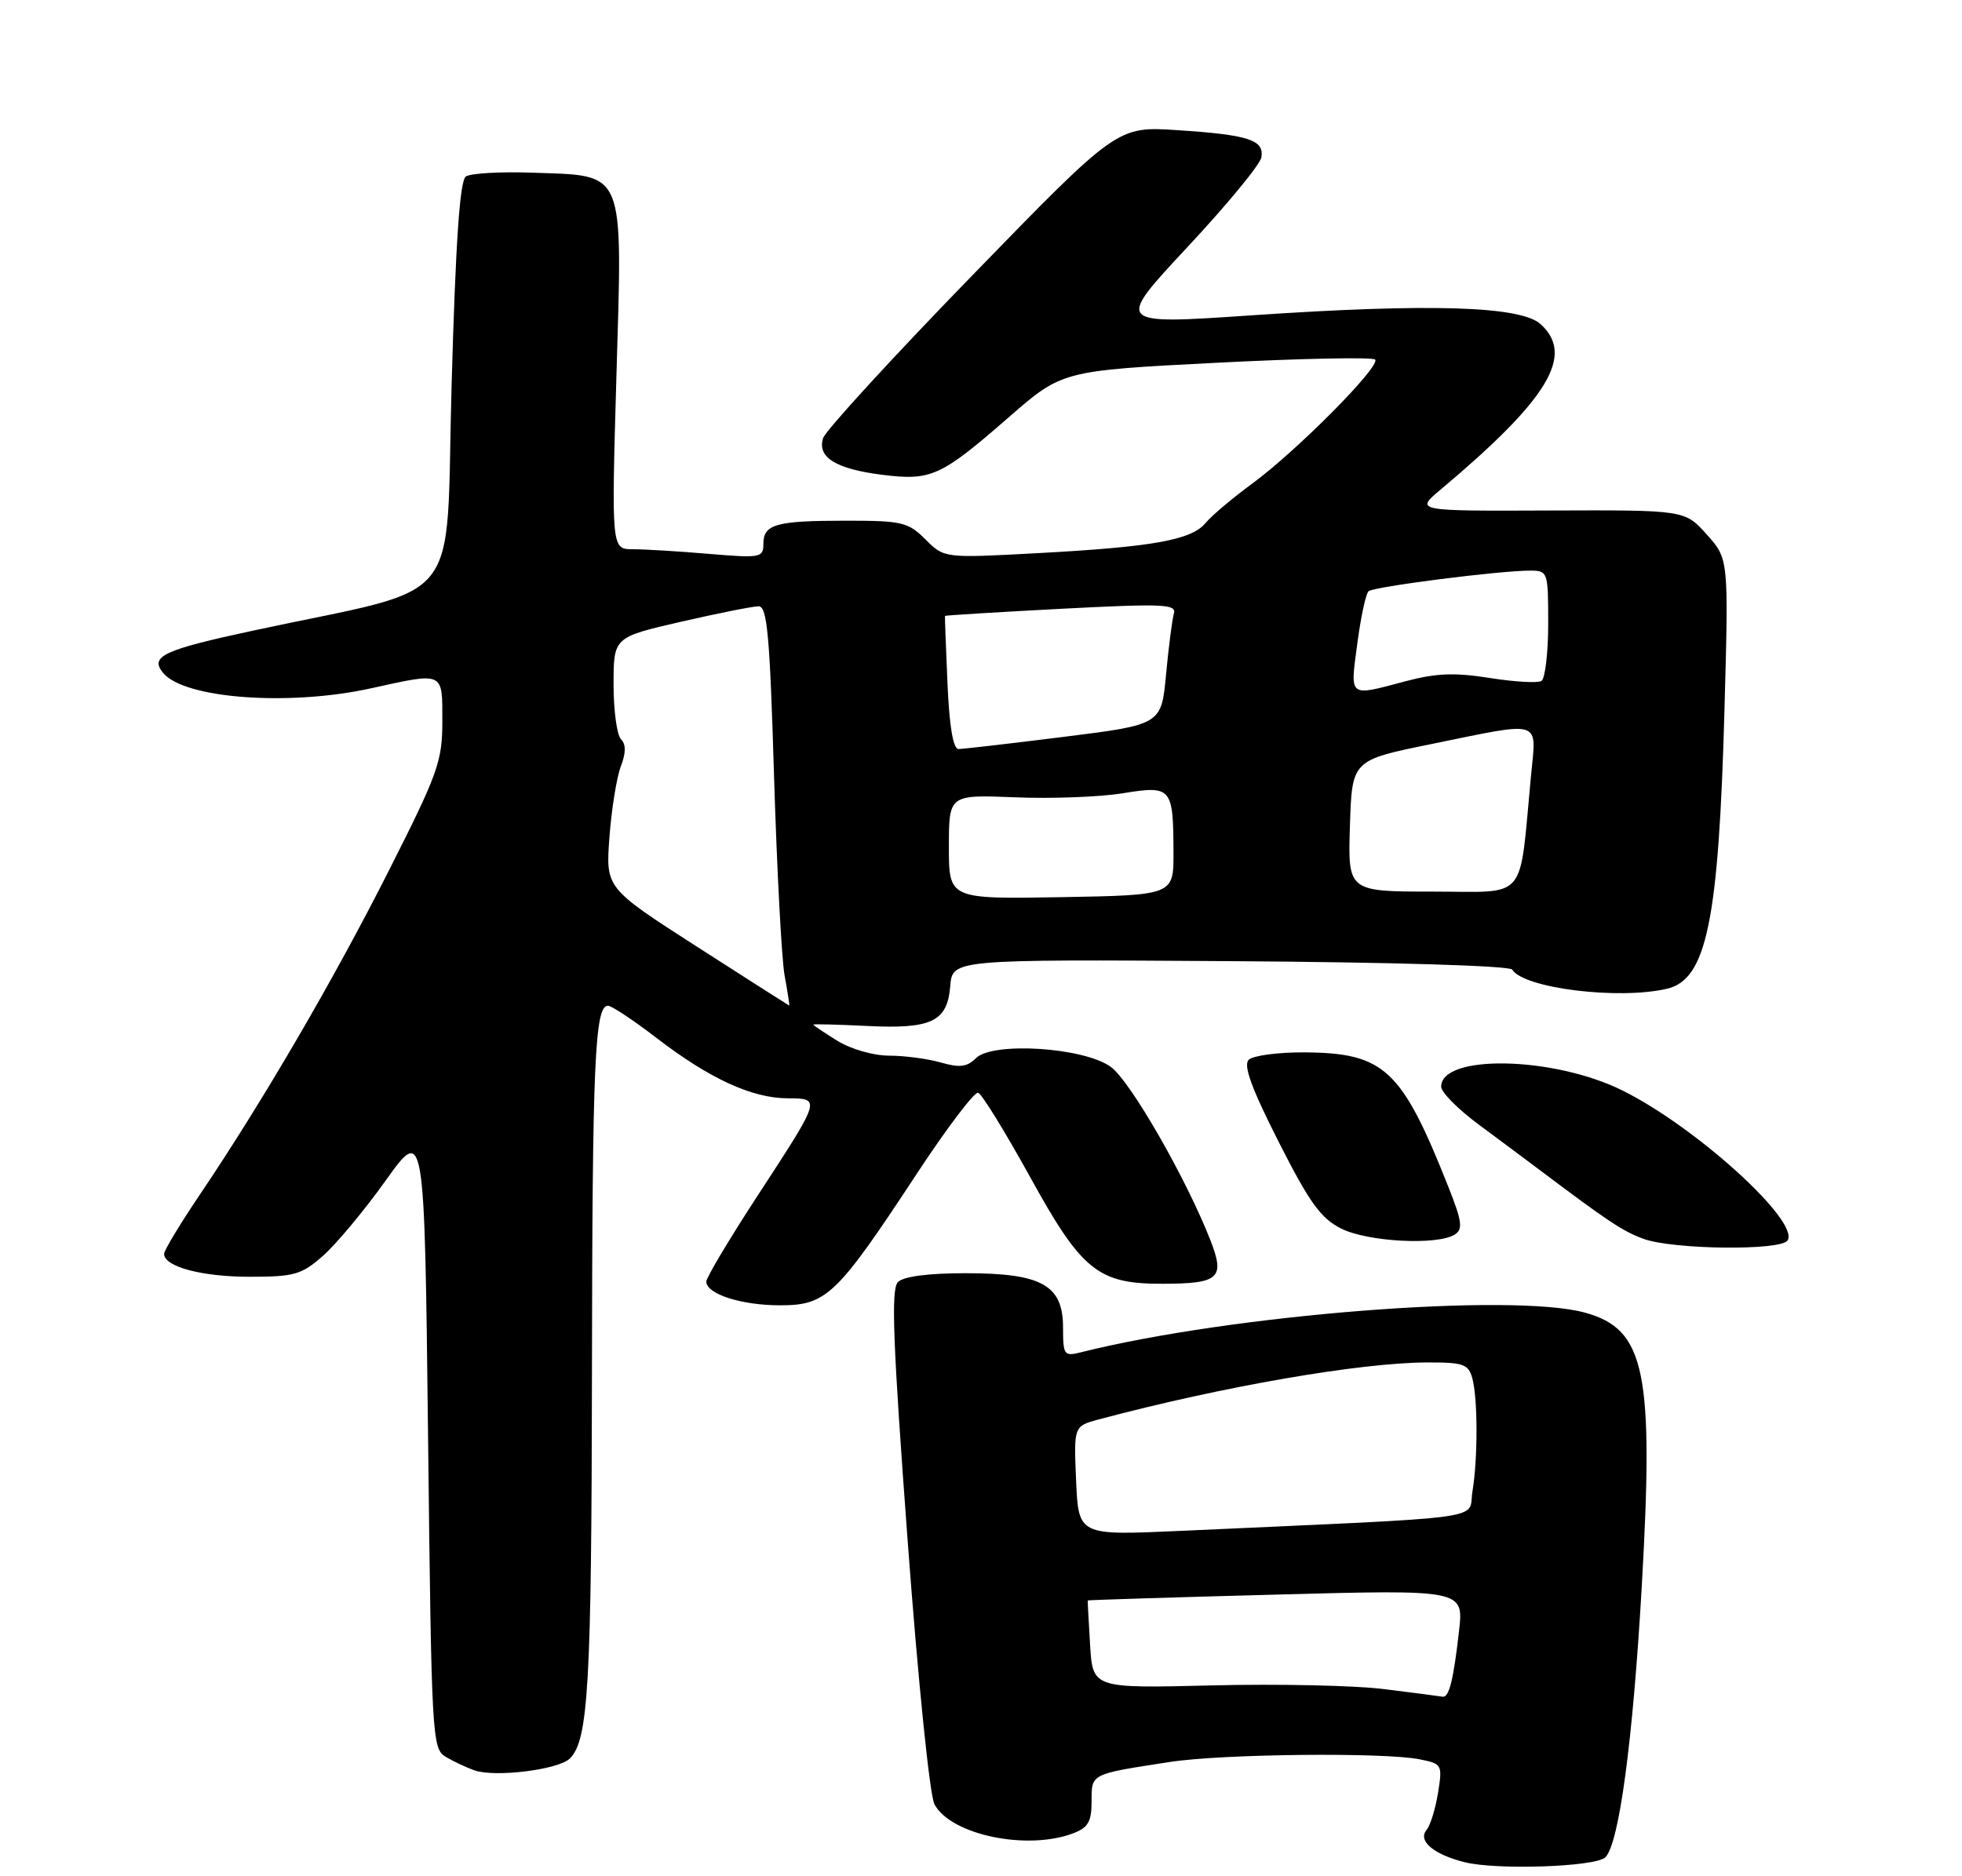 <?xml version="1.0" encoding="UTF-8" standalone="no"?>
<!DOCTYPE svg PUBLIC "-//W3C//DTD SVG 1.1//EN" "http://www.w3.org/Graphics/SVG/1.1/DTD/svg11.dtd" >
<svg xmlns="http://www.w3.org/2000/svg" xmlns:xlink="http://www.w3.org/1999/xlink" version="1.1" viewBox="0 0 275 263">
 <g >
 <path fill="currentColor"
d=" M 225.01 260.39 C 226.94 258.46 228.86 244.16 230.11 222.50 C 231.84 192.30 230.62 186.38 222.20 184.04 C 211.97 181.20 172.62 184.29 151.46 189.60 C 149.15 190.18 149.00 189.97 149.00 186.13 C 149.00 180.16 146.03 178.50 135.35 178.50 C 130.12 178.50 126.65 178.95 125.86 179.74 C 124.87 180.73 125.14 188.06 127.21 215.87 C 128.67 235.63 130.31 251.71 130.98 252.96 C 133.27 257.25 143.97 259.48 150.43 257.02 C 152.52 256.23 153.00 255.39 153.00 252.54 C 153.00 248.64 152.79 248.74 164.00 247.02 C 171.28 245.89 194.02 245.65 198.98 246.65 C 202.13 247.28 202.19 247.40 201.56 251.35 C 201.20 253.58 200.48 255.93 199.94 256.57 C 198.69 258.08 200.94 259.98 205.26 261.07 C 209.76 262.21 223.67 261.73 225.01 260.39 Z  M 79.87 246.54 C 82.47 243.98 82.91 236.28 82.97 192.50 C 83.02 148.97 83.37 141.00 85.21 141.00 C 85.73 141.00 88.80 143.04 92.05 145.54 C 99.41 151.20 105.37 153.95 110.36 153.98 C 115.13 154.01 115.17 153.86 105.98 167.95 C 102.14 173.85 99.00 179.12 99.00 179.67 C 99.00 181.42 103.90 183.00 109.35 183.00 C 115.84 183.00 117.28 181.62 128.41 164.69 C 132.67 158.20 136.59 153.03 137.10 153.20 C 137.62 153.37 140.89 158.69 144.38 165.01 C 151.64 178.19 153.91 180.01 163.00 179.98 C 170.91 179.96 171.74 179.20 169.64 173.84 C 166.22 165.13 158.43 151.56 155.70 149.58 C 151.94 146.83 139.13 146.01 136.78 148.36 C 135.55 149.59 134.51 149.72 131.87 148.96 C 130.02 148.43 126.76 148.00 124.62 148.00 C 122.43 148.00 119.27 147.09 117.37 145.92 C 115.52 144.77 114.00 143.75 114.00 143.65 C 114.00 143.55 117.32 143.63 121.37 143.83 C 130.57 144.30 132.78 143.25 133.19 138.25 C 133.50 134.50 133.50 134.50 172.44 134.75 C 195.20 134.90 211.63 135.39 211.96 135.94 C 213.58 138.56 226.87 140.20 233.65 138.62 C 239.21 137.32 240.90 129.10 241.71 99.43 C 242.29 78.35 242.29 78.35 239.22 74.93 C 236.15 71.50 236.15 71.50 217.24 71.57 C 198.33 71.65 198.33 71.65 201.92 68.64 C 217.05 55.93 220.75 49.80 215.93 45.44 C 213.13 42.90 200.35 42.51 175.40 44.21 C 156.30 45.51 156.30 45.51 166.40 34.68 C 171.96 28.73 176.64 23.05 176.80 22.06 C 177.21 19.62 175.01 18.90 165.05 18.25 C 156.60 17.69 156.60 17.69 136.29 38.60 C 125.12 50.09 115.71 60.37 115.37 61.42 C 114.51 64.12 117.15 65.75 123.69 66.57 C 130.51 67.42 131.87 66.80 141.32 58.56 C 148.87 51.97 148.87 51.97 170.48 50.86 C 182.37 50.25 192.38 50.05 192.74 50.41 C 193.60 51.27 181.81 63.18 175.50 67.81 C 172.75 69.83 169.81 72.31 168.97 73.33 C 167.00 75.71 161.59 76.68 145.43 77.55 C 132.35 78.26 132.35 78.26 129.72 75.63 C 127.29 73.20 126.43 73.00 118.63 73.00 C 108.74 73.00 107.00 73.49 107.00 76.25 C 107.00 78.19 106.59 78.26 99.35 77.65 C 95.14 77.29 90.35 77.00 88.70 77.00 C 85.70 77.00 85.70 77.00 86.40 52.70 C 87.25 23.40 87.78 24.68 74.65 24.21 C 70.17 24.05 65.96 24.29 65.30 24.74 C 64.45 25.32 63.87 33.77 63.30 53.90 C 62.40 85.87 65.56 81.94 35.57 88.39 C 22.86 91.12 20.94 92.02 22.87 94.35 C 25.86 97.95 40.51 99.03 52.00 96.50 C 62.31 94.23 62.00 94.09 62.00 101.12 C 62.00 106.74 61.40 108.42 54.48 122.10 C 46.74 137.42 36.77 154.50 28.00 167.50 C 25.25 171.57 23.00 175.31 23.00 175.79 C 23.00 177.59 28.29 179.00 35.01 179.00 C 41.23 179.00 42.27 178.71 45.26 176.07 C 47.10 174.46 51.05 169.72 54.05 165.52 C 59.50 157.90 59.50 157.90 60.00 201.52 C 60.48 243.81 60.56 245.18 62.50 246.32 C 63.60 246.97 65.40 247.81 66.50 248.20 C 69.40 249.21 78.27 248.11 79.87 246.54 Z  M 250.56 173.90 C 252.25 171.18 237.59 157.89 227.32 152.84 C 217.66 148.08 202.00 147.78 202.00 152.35 C 202.00 153.13 204.36 155.51 207.25 157.65 C 210.14 159.79 213.85 162.56 215.50 163.80 C 225.37 171.23 227.44 172.61 230.32 173.67 C 234.45 175.20 249.66 175.37 250.56 173.90 Z  M 203.90 173.08 C 205.08 172.34 204.93 171.24 202.99 166.35 C 196.45 149.86 194.03 147.61 182.80 147.54 C 179.12 147.52 175.62 147.99 175.02 148.58 C 174.24 149.36 175.42 152.59 179.22 160.08 C 183.55 168.63 185.13 170.81 188.00 172.25 C 191.73 174.11 201.47 174.62 203.90 173.08 Z  M 194.00 236.81 C 189.88 236.29 179.00 236.06 169.83 236.29 C 153.16 236.70 153.16 236.70 152.79 230.60 C 152.59 227.25 152.44 224.45 152.46 224.38 C 152.48 224.32 164.35 223.94 178.83 223.56 C 205.16 222.85 205.16 222.85 204.50 228.68 C 203.71 235.64 203.10 238.04 202.18 237.87 C 201.81 237.80 198.12 237.32 194.00 236.81 Z  M 150.83 207.60 C 150.50 199.94 150.50 199.94 154.00 199.00 C 171.36 194.37 190.71 191.02 200.13 191.01 C 205.13 191.00 205.83 191.25 206.37 193.25 C 207.14 196.14 207.15 204.47 206.38 209.12 C 205.71 213.17 209.92 212.60 165.33 214.63 C 151.17 215.27 151.17 215.27 150.83 207.60 Z  M 97.70 132.73 C 84.89 124.50 84.89 124.50 85.42 117.38 C 85.71 113.46 86.43 109.00 87.01 107.46 C 87.75 105.54 87.75 104.35 87.04 103.64 C 86.47 103.07 86.00 99.62 86.00 95.97 C 86.00 89.34 86.00 89.34 95.44 87.17 C 100.63 85.98 105.53 85.00 106.33 85.00 C 107.53 85.00 107.90 89.00 108.49 108.75 C 108.89 121.81 109.55 134.41 109.97 136.75 C 110.40 139.09 110.69 140.99 110.62 140.98 C 110.55 140.96 104.74 137.25 97.70 132.73 Z  M 133.00 118.73 C 133.00 111.41 133.00 111.41 142.25 111.78 C 147.34 111.99 154.13 111.74 157.33 111.22 C 164.23 110.10 164.45 110.36 164.48 119.50 C 164.50 125.50 164.50 125.50 148.75 125.78 C 133.00 126.05 133.00 126.05 133.00 118.73 Z  M 189.21 115.79 C 189.50 106.58 189.50 106.58 200.50 104.34 C 216.42 101.09 215.35 100.76 214.59 108.75 C 212.89 126.66 214.29 125.00 200.87 125.00 C 188.92 125.00 188.92 125.00 189.21 115.79 Z  M 132.80 95.75 C 132.58 90.66 132.42 86.43 132.45 86.35 C 132.48 86.27 139.81 85.82 148.74 85.35 C 162.97 84.61 164.92 84.69 164.54 86.00 C 164.30 86.83 163.80 90.67 163.44 94.54 C 162.78 101.59 162.78 101.59 149.14 103.30 C 141.64 104.24 134.98 105.01 134.35 105.01 C 133.59 105.00 133.06 101.82 132.80 95.75 Z  M 190.24 90.25 C 190.73 86.54 191.44 83.23 191.82 82.89 C 192.54 82.25 210.13 80.00 214.44 80.00 C 216.96 80.00 217.00 80.13 217.00 87.44 C 217.00 91.53 216.57 95.15 216.05 95.47 C 215.53 95.79 212.27 95.60 208.80 95.05 C 203.89 94.27 201.29 94.37 197.00 95.51 C 188.94 97.66 189.23 97.88 190.24 90.25 Z "/>
</g>
</svg>